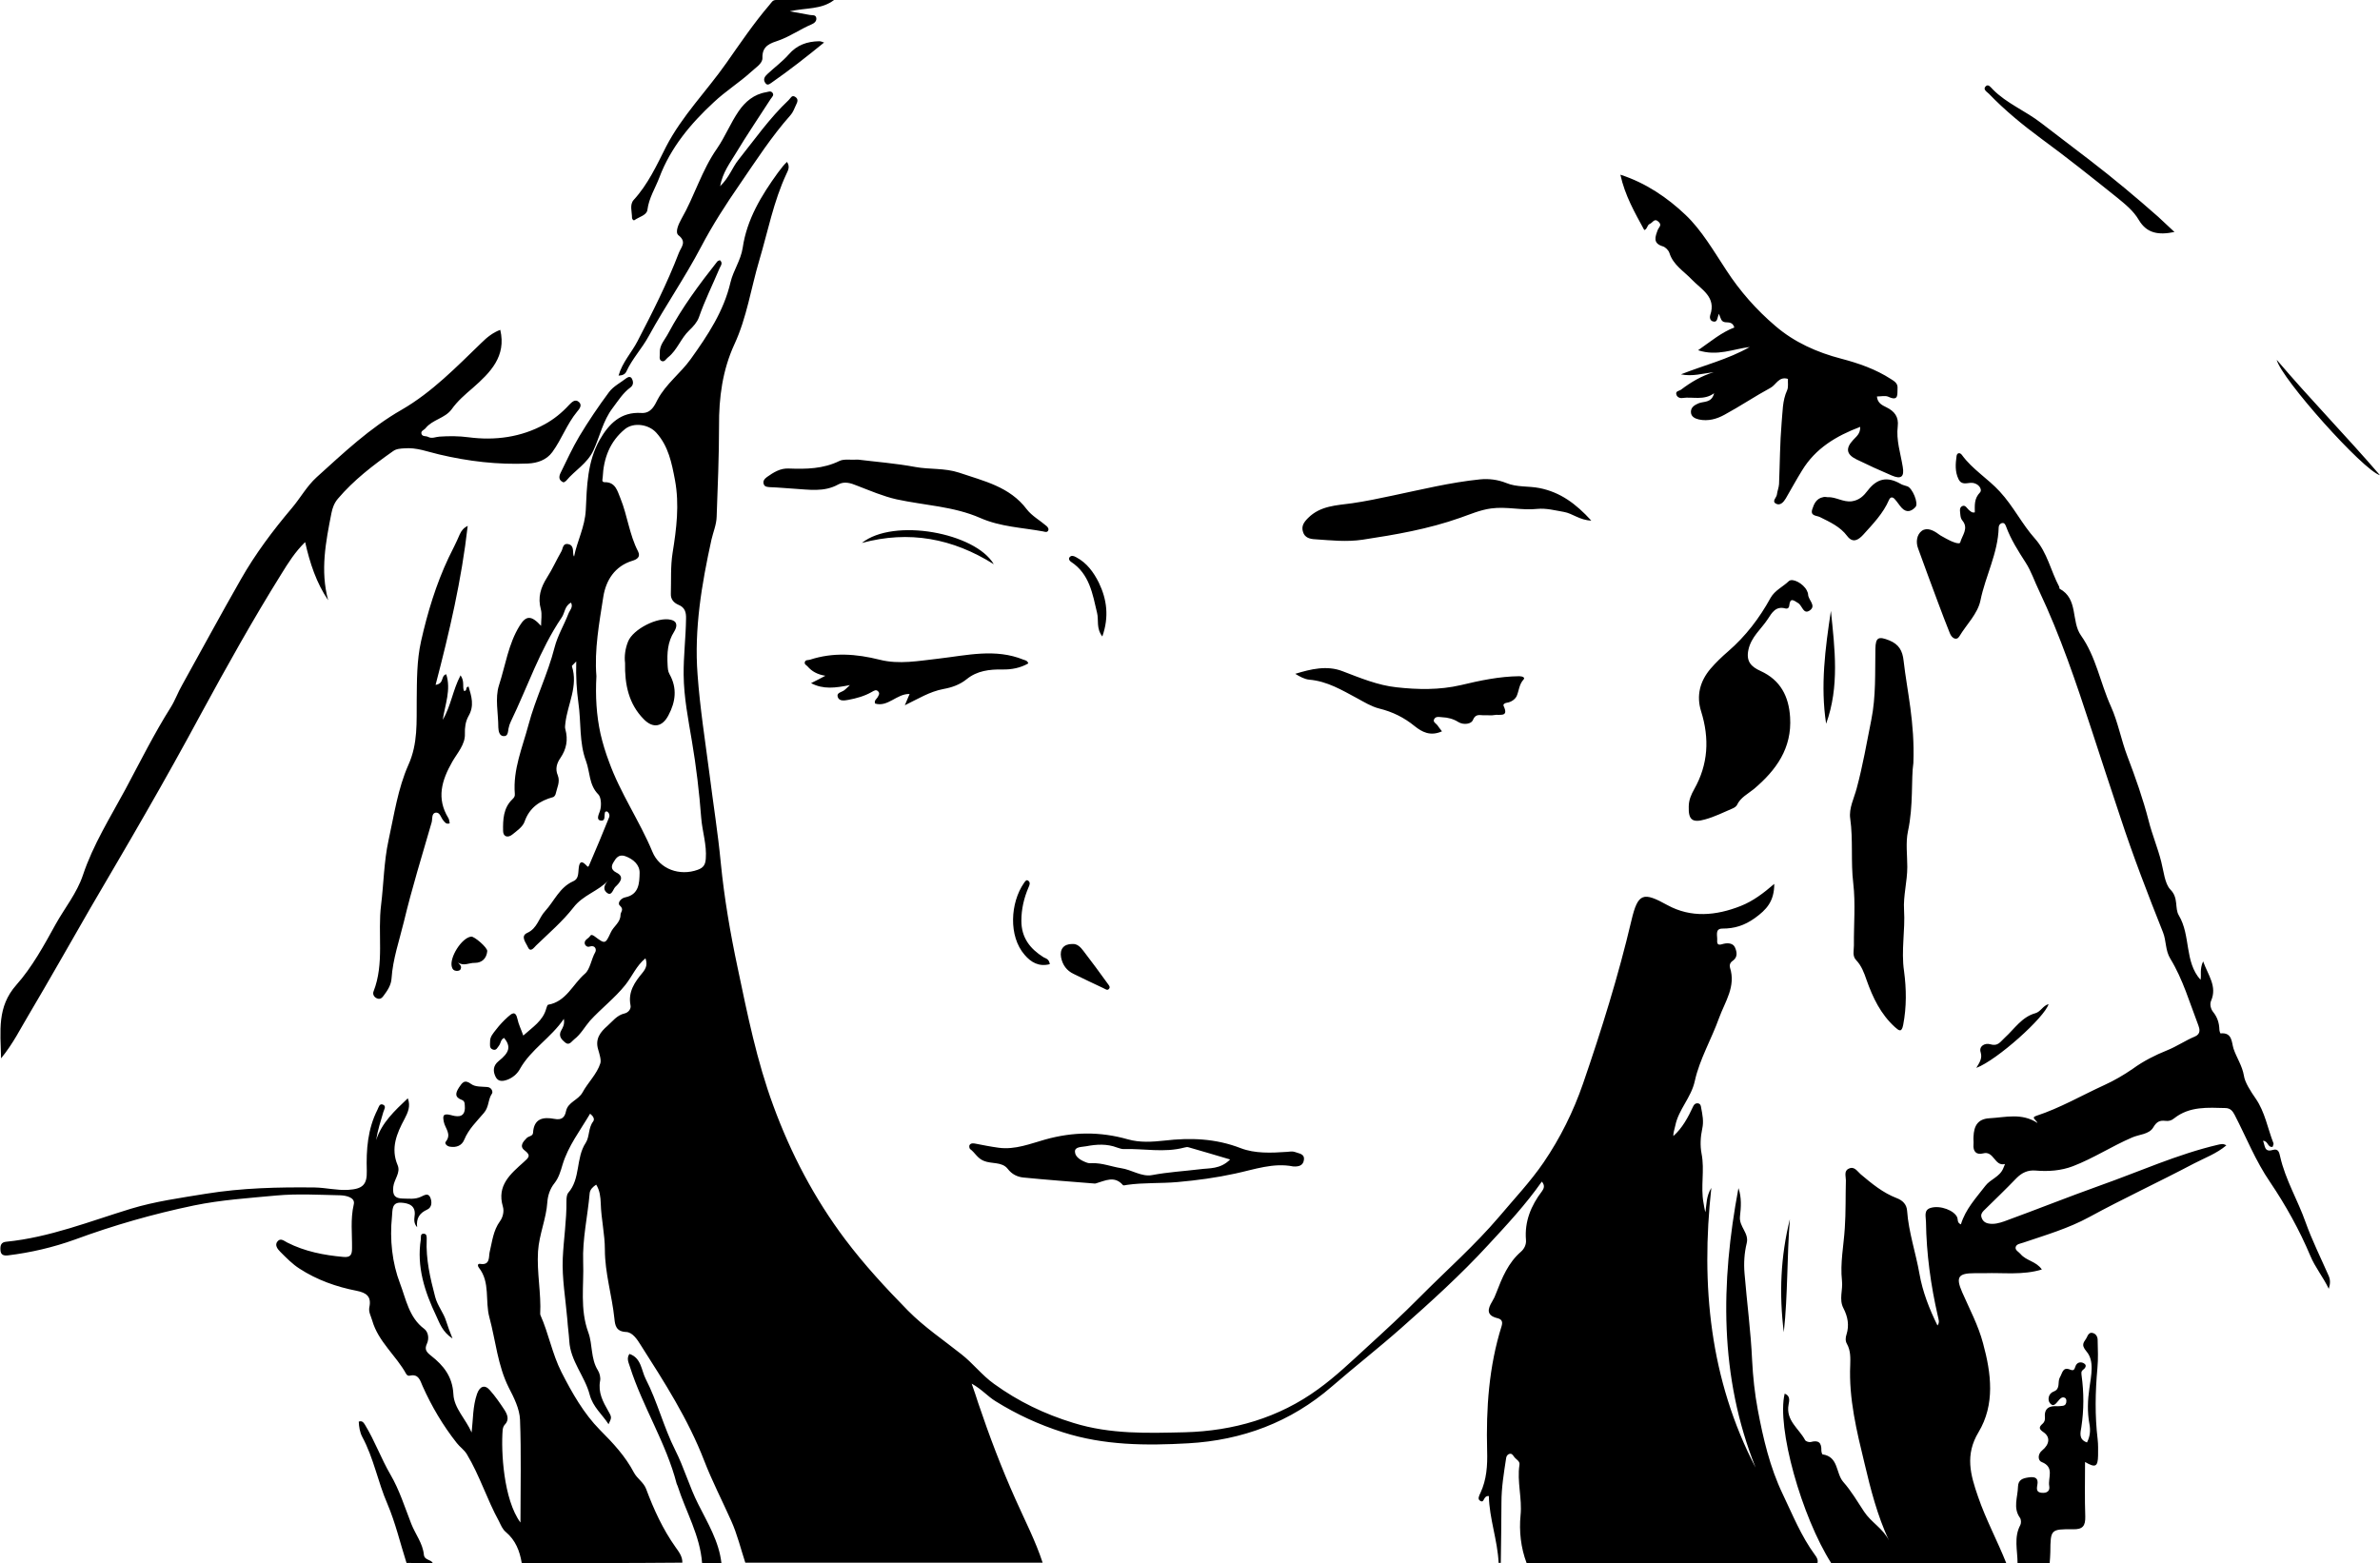 <?xml version="1.0" encoding="utf-8"?>
<!-- Generator: Adobe Illustrator 18.0.0, SVG Export Plug-In . SVG Version: 6.00 Build 0)  -->
<!DOCTYPE svg PUBLIC "-//W3C//DTD SVG 1.1//EN" "http://www.w3.org/Graphics/SVG/1.1/DTD/svg11.dtd">
<svg version="1.1" id="Layer_1" xmlns="http://www.w3.org/2000/svg" xmlns:xlink="http://www.w3.org/1999/xlink" x="0px" y="0px"
	 viewBox="0 0 1096.6 720.3" enable-background="new 0 0 1096.6 720.3" xml:space="preserve">
<path d="M240.4,720.3c-0.9-5.6-2.9-10.6-7.3-14.3c-1.6-1.3-2.3-3.2-3.2-5c-5.5-10-8.9-21.1-14.8-30.9c-1.3-2.1-3.2-3.3-4.6-5.1
	c-6.4-8.1-11.6-16.9-15.8-26.3c-1.1-2.5-1.8-5.7-5.8-4.8c-0.7,0.2-1.3-0.1-1.7-0.7c-4.7-8.6-12.9-14.9-15.7-24.7
	c-0.6-2.1-1.8-4-1.3-6.2c1-4.9-1.4-6.6-5.9-7.5c-9.3-1.8-18.3-5-26.3-10.2c-3.3-2.1-6.1-5-8.9-7.8c-1.2-1.2-2.7-3.1-1.2-4.8
	c1.4-1.7,3.1-0.1,4.5,0.6c8.1,4.1,16.8,5.8,25.8,6.6c3.2,0.3,4-0.9,4-3.9c0.1-6.7-0.8-13.4,0.8-20.3c0.8-3.2-3.5-4.1-6.2-4.2
	c-9.8-0.2-19.7-0.8-29.5,0.1c-12.7,1.2-25.4,2-38,4.6c-18.7,3.9-36.9,9.1-54.8,15.7c-10,3.6-20.3,6-30.9,7.3
	c-1.9,0.2-3.3-0.2-3.4-2.5c-0.1-2,0.2-3.6,2.7-3.8c20-2,38.4-9.4,57.4-15.2c11.2-3.4,22.9-5,34.5-6.9c16.7-2.7,33.4-3.1,50.2-2.9
	c5.2,0.1,10.2,1.4,15.4,1.1c6.6-0.4,8.8-2.3,8.6-8.8c-0.3-9.7,0.4-19.2,4.9-28.1c0.6-1.2,0.9-3,2.5-2.4c1.8,0.7,0.5,2.4,0.2,3.5
	c-1.2,4.2-2.6,8.3-3.3,12.9c2.6-8.1,8.5-13.5,14.6-19.3c1.4,3.7,0,6.6-1.5,9.5c-3.6,6.7-6.5,13.5-3.2,21.3c1.5,3.5-1.6,6.5-2,10
	c-0.4,4,0.8,5.3,4.3,5.4c2.8,0,5.6,0.5,8.4-0.8c1.4-0.6,3.3-2,4.3,0.2c0.9,2,0.9,4.7-1.4,5.7c-3.5,1.6-5.1,4-4.6,8.1
	c-1.5-1.6-1.4-3.4-1.2-5c0.8-5-2.7-6.1-6.2-6.3c-4.4-0.2-3.9,3.4-4.2,6.4c-1.1,10.6,0.1,21.4,3.7,30.8c2.7,7,4.1,15.7,11.1,20.9
	c1.8,1.3,2.5,4.3,1.3,6.9c-1.2,2.6-0.3,3.8,2,5.6c5.6,4.4,9.8,9.5,10.2,17.7c0.3,6.4,5.7,11.4,8.4,17.6c0.7-6,0.5-12.1,2.5-17.8
	c1.2-3.4,3.5-4.5,5.9-1.7c2.5,2.8,4.7,6,6.8,9.2c1.3,2.1,2.3,4.5,0,6.8c-0.5,0.5-0.8,1.5-0.9,2.3c-0.8,9.9,0.4,32.1,8.2,42.7
	c0-16.2,0.4-31.8-0.2-47.4c-0.2-5-2.8-10.2-5.2-14.8c-5.1-10.2-6-21.5-8.9-32.3c-2.1-7.6,0.5-16.2-4.9-23c-0.5-0.6-0.7-1.9,0.6-1.7
	c4.8,0.8,3.9-3.4,4.4-5.4c1.2-4.9,1.6-9.9,4.8-14.3c1.2-1.6,2-4.4,1.3-6.7c-2.9-9.8,3.6-15.1,9.6-20.5c2.2-2,3.6-3,0.4-5.4
	c-2.5-1.9-0.7-4,1-5.7c0.9-0.9,2.8-0.8,2.9-2.4c0.4-6.6,4.6-7.4,9.9-6.4c3.1,0.6,4.7-0.5,5.3-3.6c0.9-4.2,5.6-5,7.6-8.6
	c2.5-4.6,6.6-8.4,8.2-13.4c0.5-1.5-0.4-4.3-1-6.4c-1.5-4.9,1.1-8.1,4.2-10.8c2.4-2.1,4.4-5,8-5.8c1.7-0.4,3.1-2.1,2.7-3.8
	c-1.2-6.2,2-10.7,5.5-14.9c1.9-2.3,2.3-4.1,1.4-6.7c-4.2,3.4-6.1,8.3-9.3,12.3c-4.9,6.1-11.1,10.8-16.3,16.5
	c-2.4,2.8-4.2,6.2-7.2,8.5c-1.2,0.9-2.3,3.1-4.2,1.5c-1.6-1.3-3.3-3-1.8-5.6c0.8-1.4,1.6-2.8,1.2-5.3c-6,8.8-15.1,14-20.2,23
	c-1,1.9-2.7,3.6-5,4.7c-2.7,1.2-5.1,1.5-6.3-1.1c-1.1-2.3-1.3-4.9,1.4-7.1c5.2-4.1,5.7-6.8,2.6-10.7c-1.6,0.6-1.5,2.3-2.3,3.4
	c-0.8,1-1.3,2.6-3,1.9c-1.6-0.6-1.2-2.2-1.2-3.5c-0.1-2.4,1.5-4,2.8-5.7c1.6-2.1,3.4-4,5.4-5.8c1.6-1.4,3.5-3.2,4.4,0.9
	c0.5,2.5,1.7,4.8,2.7,7.7c4.3-3.9,9.1-6.8,10.6-12.5c0.2-0.6,0.5-1.6,0.8-1.7c8.4-1.4,11.4-9.5,17-14.3c2.4-2,2.9-6.7,4.8-10
	c0.6-1.1,0-3.4-2.7-2.5c-1.1,0.4-2.1-0.6-2.2-1.5c-0.2-1.7,1.8-2.2,2.5-3.4c0.5-0.8,1.3-0.4,2.1,0.2c4.8,3.6,4.9,3.6,7.4-1.8
	c1.3-2.9,4.5-4.6,4.5-8.1c0-1.4,1.8-2.4-0.3-4.3c-1.3-1.1,0.4-3.4,2.5-3.8c6.4-1.3,6.5-6.7,6.6-11.2c0.1-3.7-2.8-6.4-6.7-7.8
	c-3-1-4.3,1.1-5.3,2.8c-0.8,1.3-1.7,3.3,1.3,4.8c4.1,2,1.4,4.8-0.5,6.6c-1.1,1.1-1.7,4.8-4.2,2.4c-1.7-1.6-0.6-3.8,1.1-5.5
	c-4.7,5.1-11.8,6.8-16.2,12.6c-5,6.4-11.3,11.8-17.2,17.5c-1,1-2.6,3.4-3.8,0.7c-0.8-1.9-3.6-5-0.3-6.5c4.7-2.1,5.3-6.9,8.3-10.1
	c4.2-4.6,6.6-10.9,12.9-13.7c2.4-1,2.3-3.4,2.5-5.6c0.2-2.3,0.7-4.7,3.5-1.8c0.5,0.5,0.8,1.2,1.3,0.1c3.2-7.4,6.3-14.8,9.3-22.3
	c0.3-0.8,0-2-1.1-2.6c-0.3,0.1-0.8,0.1-0.8,0.3c-0.6,1.4,0.5,4.4-2.2,3.9c-1.9-0.4-0.8-2.7-0.2-4.3c0.9-2.7,0.5-6.5-0.7-7.7
	c-4.4-4.4-3.8-10.3-5.7-15.4c-3.2-8.5-2.2-17.9-3.5-26.8c-0.8-5.9-1.2-11.9-1-19.1c-1.4,1.5-2.1,2-2,2.2c3,9.2-2,17.5-3,26.2
	c-0.1,1-0.3,2,0,2.9c1.3,4.8,0.5,9.1-2.3,13.2c-1.6,2.3-2.5,5-1.2,8c1.2,3-0.4,5.8-1,8.6c-0.1,0.5-0.7,1.3-1.1,1.4
	c-6.2,1.7-10.9,4.8-13.2,11.3c-0.8,2.4-3.6,4.3-5.7,6c-2,1.6-4.2,1-4.2-1.7c-0.1-5.2,0.1-10.6,4.3-14.6c0.8-0.8,1.2-1.3,1.1-2.5
	c-0.9-11.2,3.5-21.3,6.3-31.8c3.2-12.1,8.9-23.4,12-35.6c1.4-5.5,4.4-10.4,6.4-15.6c0.6-1.6,2.3-3,1.2-5.1c-3,1.5-2.8,4.8-4.4,7
	c-10,14.8-15.6,31.8-23.3,47.7c-0.5,1-0.9,2.2-1.1,3.3c-0.3,1.6-0.2,3.8-2.5,3.5c-1.8-0.3-2.1-2.3-2.2-4c0-6.5-1.6-13.5,0.3-19.4
	c3-9.2,4.3-19,9.5-27.4c3-4.9,5.4-4.9,9.9,0c0-2.8,0.5-5.4-0.1-7.6c-1.5-5.5-0.1-10,2.8-14.6c2.5-3.9,4.4-8.2,6.7-12.2
	c0.7-1.3,0.6-3.7,3-3.3c2.4,0.4,2.3,2.5,2.4,4.3c0,0.5,0.1,1,0.4,1.5c1.4-7.2,5-13.6,5.4-21.5c0.5-10.9,0.7-22.2,6.4-32.3
	c4.3-7.5,9.8-13,19.2-12.4c4.6,0.3,6.2-3.7,7.5-6.2c3.9-7.3,10.6-12.1,15.3-18.7c7.8-10.9,15.2-22,18.3-35.4
	c1.3-5.4,4.7-10,5.6-15.8c1.9-13.1,8.6-24.1,16.2-34.6c0.8-1.1,1.6-2.1,2.4-3.1c0.5-0.6,1-1.1,1.8-1.9c1.5,2.2,0.5,3.9-0.2,5.4
	c-6,12.8-8.6,26.7-12.6,40.1c-3.8,12.8-5.7,26.2-11.4,38.5c-5.5,11.9-7.2,24.7-7.1,37.6c0,14-0.6,27.9-1.1,41.9
	c-0.1,3.7-1.6,7.1-2.4,10.6c-4.5,20.5-8,41.1-6.4,62.1c1.1,15.3,3.5,30.6,5.5,45.9c1.7,13.6,3.9,27.2,5.2,40.9
	c1.6,16.3,4.4,32.5,7.8,48.5c4.5,21.4,8.8,42.8,16.4,63.4c8.1,22.1,18.9,42.7,33.1,61.6c8.8,11.7,18.7,22.4,28.9,32.8
	c7.5,7.6,16.3,13.5,24.6,20.1c5.4,4.2,9.5,9.7,15.1,13.7c11.2,8.1,23.2,13.9,36.6,18c17.1,5.3,34.2,4.7,51.4,4.3
	c22.2-0.6,43.2-6.6,61.4-19.9c7.9-5.7,15-12.5,22.2-19.1c8.3-7.6,16.6-15.2,24.5-23.2c12.3-12.4,25.4-23.9,36.7-37.2
	c6.9-8.2,14.3-16,20.4-24.9c7.7-11.3,13.7-23.4,18.2-36.4c8.5-24.7,16.3-49.7,22.3-75.2c3-12.7,5.4-13.2,16.6-7
	c10.8,5.9,22.3,4.9,33.7,0.4c5.8-2.3,10.5-5.9,15.5-10.2c0,8.1-3.6,11.9-9,15.8c-4.8,3.4-9.3,4.8-14.9,4.8c-3.6,0-2.2,3.4-2.4,5.5
	c-0.2,2.6,1.5,1.9,3,1.5c2.1-0.5,4.4-0.2,5.2,1.7c0.9,2,1.4,4.5-1.1,6.2c-1.2,0.8-1.5,2-1.2,3.1c2.8,8.7-2.3,15.7-5,23.1
	c-3.5,9.8-9,19.1-11.2,29.1c-1.7,7.8-7.5,13.1-9,20.6c-0.4,1.8-1,3.5-0.9,4.8c4.1-3.6,6.8-8.6,9.2-13.8c0.4-0.8,1-1.3,1.9-1.3
	c1.3,0.1,1.6,1,1.7,2c0.6,3.2,1.3,6.3,0.5,9.8c-0.8,3.7-1,7.7-0.3,11.4c1.5,7.6-0.5,15.2,0.9,22.7c0.3,1.4,0.4,2.9,0.9,4.3
	c0.5-3.7,0.4-7.5,2.7-11.2c-4.9,44.9-0.7,88.3,20.4,128.9c-16.8-42.1-16.1-85.2-7.9-128.8c1.5,4.3,1.2,8.8,0.7,13.1
	c-0.5,4.7,4.3,7.6,3.1,12.3c-1.1,4.5-1.4,9.2-1,13.9c1.1,13.4,2.9,26.7,3.5,40.1c0.4,7.7,1.2,15.2,2.6,22.7
	c2.5,13.3,5.6,26.6,11.5,38.9c4.6,9.6,8.5,19.4,14.9,28.1c0.8,1,1.5,2.3,1.1,3.7c-44.7,0-89.3,0-134,0c-2.7-7.1-3.5-14.8-2.8-22
	c0.8-7.9-1.7-15.5-0.5-23.3c0.3-1.7-1.5-2.4-2.4-3.6c-0.6-0.8-1.1-1.8-2.3-1.4c-1.1,0.4-1.4,1.3-1.5,2.3c-1,6.6-2.1,13.2-2.1,20
	c0,9.3-0.2,18.6-0.3,27.9c-0.3,0-0.7,0-1,0c-0.5-10.5-4.3-20.5-4.5-30.8c-2.8-0.2-1.9,3.5-4,2.2c-1.4-0.8-0.4-2.5,0.1-3.6
	c2.9-6.2,3.3-12.7,3.1-19.5c-0.5-19.5,0.8-38.8,6.7-57.5c0.7-2.4-0.4-3.2-2.1-3.6c-5.1-1.3-4.3-4.3-2.3-7.6c0.8-1.3,1.4-2.6,1.9-4
	c2.7-7,5.5-13.9,11.4-19c1.5-1.3,2.5-3.3,2.3-5.4c-0.7-8.5,2.3-15.8,7.4-22.5c0.8-1.1,1.5-2.6-0.1-4.4c-7.5,10.7-16.2,20-24.8,29.3
	c-12.5,13.6-26.2,26-40,38.2c-10.4,9.2-21.4,17.8-31.9,26.9c-19,16.5-41.4,24.8-66.2,26.2c-19.4,1.1-38.8,1-57.8-5.1
	c-11-3.5-21.2-8.2-31-14.3c-3.6-2.2-6.3-5.5-11-8.1c1.3,3.7,2.2,6.3,3,8.9c5.1,15.1,10.7,29.9,17.2,44.4c4.3,9.7,9.2,19.1,12.5,29.2
	c-45.7,0-91.3,0-137,0c-2.1-6.4-3.7-13.1-6.5-19.3c-4.1-9.2-8.8-18.3-12.4-27.6c-7.4-19.2-18.4-36.3-29.3-53.4
	c-1.6-2.6-3.8-5.9-6.7-6c-4.6-0.2-5.1-3-5.4-6.1c-1.1-10.7-4.4-21-4.4-31.9c0-7-1.7-14.1-1.9-21.3c-0.1-2.8-0.4-5.9-2.1-8.6
	c-1.5,1-2.8,2.2-3,3.9c-0.9,10.6-3.4,21.1-3,31.8c0.4,10.8-1.6,21.6,2.4,32.5c2,5.4,1,12,4.4,17.4c0.8,1.3,1.3,3.3,1,4.8
	c-1,5.4,1.3,9.6,3.8,14c1.7,2.9,1.5,3,0.1,6c-2.9-4.5-7.2-7.9-8.7-13.6c-2.2-8.5-8.9-15.5-9.4-24.8c-0.2-3.3-0.7-6.6-0.9-9.9
	c-0.8-9.4-2.5-18.9-2.1-28.2c0.4-8.7,1.8-17.5,1.7-26.3c0-1.3,0.1-2.9,0.8-3.8c5.8-6.6,3.4-16,8.1-23.1c1.8-2.8,1.1-6.8,3.4-9.8
	c0.8-1.1,0.1-2.4-1.4-3.6c-4.6,7.8-10.1,14.9-12.7,23.5c-0.9,3.1-1.8,6.1-3.7,8.5c-2.1,2.6-3.1,5.8-3.3,8.7
	c-0.5,7.8-3.8,14.9-4.3,22.8c-0.6,9.7,1.5,19.2,1,28.8c0,0.2,0.1,0.3,0.1,0.5c3.8,8.5,5.4,17.8,9.7,26.3
	c4.9,9.6,10.3,19.1,17.7,26.6c6.1,6.1,11.7,12.1,15.7,19.7c1.5,2.8,4.4,4.4,5.6,7.5c3.5,9.4,7.7,18.6,13.6,26.9
	c1.5,2.1,3.2,4.3,3.1,7.1C290.4,720.3,265.4,720.3,240.4,720.3z M274.8,311.6c-0.5,9.2,0,18,1.9,26.6c1,4.3,2.3,8.6,3.9,12.8
	c5.2,14.5,14.1,27.3,20,41.5c3.3,8.1,12.7,11.3,20.9,8.3c2.5-0.9,3.5-2.2,3.7-5.1c0.5-6.4-1.6-12.5-2.1-18.7
	c-0.9-11.9-2.3-23.7-4.3-35.5c-1.7-10.1-3.7-20.2-3.8-30.5c-0.1-8.7,1-17.2,1.1-25.9c0.1-2.9-0.5-5.2-3.5-6.4
	c-2.1-0.9-3.6-2.5-3.5-5c0.2-6.3-0.2-12.5,0.8-18.9c1.8-11.1,3.2-22.3,1.1-33.6c-1.5-7.9-3-15.6-8.6-21.8
	c-3.5-3.9-10.4-4.9-14.4-1.7c-7,5.7-9.9,13.5-10.3,22.3c0,0.7-0.7,2.2,0.9,2.2c5.1-0.1,5.9,4.2,7.3,7.5c3.2,7.9,4.1,16.7,8.1,24.4
	c1.3,2.6-0.6,3.7-2.6,4.3c-8.2,2.5-12.2,9.1-13.4,16.5C276.1,287.1,273.8,299.4,274.8,311.6z M924.4,720.3
	c-4.1-10.3-9.4-20.1-13-30.6c-3.5-10.1-6.1-19.2,0.2-29.7c7.7-12.8,5.9-27.1,2.1-41c-2.2-8.3-6.2-15.7-9.6-23.5
	c-3.1-7.1-1.8-8.8,5.8-8.8c1.5,0,3,0,4.5,0c8.7-0.3,17.5,1,26.4-1.7c-2.6-3.8-7.2-4-9.8-7.1c-0.8-1-2.5-1.7-2.3-3.1
	c0.3-1.6,2.2-1.7,3.6-2.2c10.3-3.5,20.7-6.5,30.4-11.8c15.8-8.6,32.2-16.2,48.1-24.6c5-2.6,10.5-4.6,15-8.4c-1.6-1-2.6-0.5-3.8-0.3
	c-18.8,4.4-36.3,12.4-54.4,18.8c-14.8,5.3-29.3,11.1-44.1,16.5c-2.3,0.8-4.8,1.5-7.3,1c-1.6-0.3-2.7-1.2-3.2-2.8
	c-0.4-1.2,0.1-2.2,1-3.1c5.1-5,10.2-9.9,15.1-15c2.5-2.5,5.2-3.8,8.8-3.5c5.8,0.5,11.7,0.1,17.2-2c9.4-3.6,17.9-9.2,27.2-13.2
	c3.3-1.5,8-1.4,9.9-4.8c1.5-2.5,2.9-3.2,5.5-2.9c1.5,0.2,2.8-0.1,4.1-1.2c7.1-5.6,15.5-4.9,23.7-4.7c2.2,0.1,3.2,1.4,4.1,3.1
	c5.4,10.4,9.6,21.2,16.4,31.1c7.1,10.5,13.5,22,18.5,33.9c2.2,5.3,5.8,9.6,8.5,15.2c0.8-2.6,0.7-4.3-0.1-6.1
	c-3.6-8.2-7.6-16.2-10.6-24.6c-3.6-10.2-9.3-19.6-11.7-30.2c-0.4-1.7-0.7-3.9-3.4-3.1c-4,1.2-3.5-1.9-4.5-4.2c2.4,0,2,3.1,4.4,2.8
	c0.1-0.5,0.6-1.2,0.4-1.7c-2.7-6.9-3.9-14.4-8.2-20.6c-2.3-3.3-5-7.5-5.4-10.5c-0.8-4.7-3.4-8.3-4.8-12.5c-0.9-2.8-0.5-7.6-6-7
	c-0.1,0-0.5-1.1-0.5-1.7c-0.1-3.1-0.9-5.7-2.9-8.2c-1-1.2-1.7-3.5-0.9-5.2c2.8-6.6-1.3-11.5-3.7-18.1c-1.7,3.7-0.7,6.4-1.2,8.5
	c-7.5-8.4-4.4-20.3-10-29.7c-2-3.3,0-8-3.9-11.9c-2.6-2.7-3.1-8.6-4.2-12.8c-1.6-6.4-4.2-12.5-5.8-18.9c-2.6-10.1-6.1-20-9.8-29.7
	c-2.9-7.6-4.3-15.7-7.6-23c-4.9-10.8-6.8-22.8-13.8-32.7c-4.6-6.5-1.1-16.8-9.8-21.5c-0.2-0.1-0.1-0.7-0.2-0.9
	c-3.9-7.3-5.5-15.8-11.1-22.1c-6.1-6.8-10-15-16.3-21.8c-5.5-6-12.6-10.2-17.4-16.8c-1-1.4-2.3-1-2.5,0.4c-0.5,3.6-0.8,7.2,0.9,10.7
	c1.5,3,4,1.6,6.1,1.7c3.2,0.1,5,3.1,3.8,4.4c-2.8,2.9-2.4,6-2.4,9.2c-1.4,0.3-1.9-0.5-2.5-0.9c-1.1-0.8-1.9-3-3.6-1.8
	c-1.2,0.8-0.6,2.8-0.5,4.3c0.1,0.8,0.4,1.6,0.9,2.2c3,3.6-0.2,6.9-1,10c-0.3,1.3-4.4-0.5-6.5-1.7c-1.1-0.7-2.4-1.2-3.4-2
	c-2.4-1.8-5.4-3.3-7.8-1.6c-2.3,1.7-2.9,5.1-1.7,8.2c3,8.2,6,16.5,9.1,24.7c1.8,4.8,3.6,9.6,5.5,14.3c0.9,2.3,3.1,3.6,4.4,1.4
	c3.3-5.5,8.4-10.3,9.7-16.5c2.3-11.3,8.1-21.8,8.4-33.6c0-0.9,0.5-1.7,1.3-2c1.3-0.4,1.7,0.5,2.1,1.5c2.2,6,5.6,11.3,9,16.6
	c2.6,4,4.1,8.7,6.2,13c9.8,20.7,17.1,42.4,24.2,64.1c4.3,13.4,8.8,26.7,13.2,40.1c5.9,18,12.7,35.6,19.7,53.2c1.6,4,1,8.3,3.4,12.2
	c5.8,9.5,8.9,20.3,12.9,30.7c0.6,1.6,1.2,3.9-1.5,5.1c-4.4,1.8-8.4,4.6-12.9,6.4c-5.5,2.2-11,5-15.8,8.5c-4.2,2.9-8.7,5.5-13.1,7.5
	c-10.5,4.8-20.4,10.6-31.4,14.2c-2.5,0.8-0.1,1.8,0.6,3.3c-7.3-4.8-14.7-2.6-22.1-2.2c-5.6,0.3-7.2,3.7-7.4,8.5
	c-0.1,1.2,0.1,2.3,0,3.5c-0.3,3.3,1.3,5,4.4,4.2c5-1.4,5.3,6.1,10,4.9c0.3-0.1-0.5,1.3-0.7,2c-1.6,3.9-5.9,5-8.2,8
	c-4.3,5.6-9.2,10.8-11.3,17.8c-1.8-0.7-1.3-2.2-1.7-3.2c-1.3-3.2-7.8-5.7-12.2-4.4c-3.4,1-2.2,4.1-2.2,6.4
	c0.2,14.7,2.2,29.3,5.5,43.6c0.3,1.4,0.9,2.8-0.2,4.2c-3.8-7.7-6.9-15.7-8.3-23.8c-1.7-9.7-5-19.2-5.7-29.1
	c-0.2-2.8-1.9-4.7-4.8-5.8c-6.3-2.4-11.5-6.7-16.6-11c-1.5-1.3-2.9-3.8-5.4-2.6c-2.4,1-1.4,3.5-1.4,5.4c-0.2,7.3,0,14.7-0.5,22
	c-0.5,8.1-2.2,16.1-1.3,24.3c0.5,4.2-1.5,8.6,0.7,12.7c2,3.9,2.7,7.8,1.4,12c-0.5,1.4-0.6,3.1,0.2,4.4c1.7,3.1,1.6,6.4,1.5,9.7
	c-0.7,15.5,3,30.6,6.6,45.4c2.8,11.9,5.9,24,11.2,35.4c-2.7-5.5-8.2-8.3-11.4-13.2c-3.1-4.7-5.9-9.5-9.6-13.7
	c-3.5-4-2.1-11.6-9.5-12.7c-0.3,0-0.6-1.2-0.6-1.8c0.1-3.6-1.3-4.9-4.9-3.9c-0.8,0.2-2.3-0.3-2.6-0.9c-2.8-5.3-9-9-7.6-16.4
	c0.3-1.6,0.9-4-1.8-5c-3.8,15.5,7.8,56.7,21.5,78.2C870.4,720.3,897.4,720.3,924.4,720.3z M944.4,720.3c0.1-1.7,0.3-3.3,0.3-5
	c0.1-10.5,0.1-10.7,10.5-10.6c4.5,0.1,5.7-1.6,5.6-5.9c-0.3-8.3-0.1-16.6-0.1-25.1c4.8,2.8,5.9,2.2,6-3c0-2.5,0.1-5-0.2-7.5
	c-1.3-10.9-1.1-21.8-0.1-32.8c0.4-4.3,0.2-8.6,0.1-13c0-1.3-0.7-2.7-2.1-3.1c-1.7-0.6-2.4,0.9-2.9,2c-1,2.1-3.1,3-0.1,6.5
	c3.7,4.3,2.1,11.1,1.3,16.9c-0.8,5.5-1,11,0,16.4c0.6,3.1,0.3,5.8-1.1,8.6c-4-1.4-3-4.6-2.6-7.1c1.2-7.9,1.2-15.9,0.1-23.8
	c-0.1-1.1-0.3-1.8,0.7-2.6c1-0.7,1.8-2,0.6-2.8c-1.2-0.9-3-0.9-3.9,0.7c-0.6,1.1-0.5,2.9-2.5,2.1c-3.7-1.6-3.7,1.6-4.9,3.5
	c-1.2,2.1,0.4,5.3-2.8,6.5c-2.7,1-2.8,4-1.9,5.2c1.9,2.6,3.2-0.2,4.5-1.5c0.6-0.6,1.2-1.2,2.2-0.9c0.8,0.2,1,0.9,1,1.6
	c0,1.1-0.4,2-1.6,2.2c-0.8,0.1-1.7,0.2-2.5,0.2c-3.9-0.3-6.2,1-5.8,5.3c0.1,1-0.2,2-1,2.7c-1.7,1.5-2,2.4,0.4,4
	c3.2,2.2,2.7,5.6-0.6,8.3c-2.3,1.8-2,4.8-0.3,5.4c6.1,2.4,2.8,7.3,3.5,11.1c0.4,2.3-1.1,3.3-3.4,3.1c-2.3-0.2-2.5-1.4-2.1-3.5
	c0.6-3.1-0.7-4.1-4-3.6c-2.8,0.4-4.8,1.1-4.9,4.3c-0.1,4.8-2.4,9.7,0.9,14.3c0.6,0.8,0.6,2.5,0.2,3.3c-3.1,5.7-1.3,11.7-1.3,17.6
	C934.4,720.3,939.4,720.3,944.4,720.3z M332.4,720.3c-1.1-10-6.4-18.6-10.7-27.2c-4.1-8.1-6.5-16.8-10.6-24.9
	c-5.3-10.5-8.2-22.3-13.6-32.8c-2-3.9-2-9.7-7.5-11.5c-1.4,2.1-0.4,3.9,0.2,5.8c5.9,18.6,16.7,35.1,21.6,54.1
	c0.1,0.3,0.3,0.6,0.4,0.9c3.8,11.9,10.4,22.9,11.3,35.7C326.4,720.3,329.4,720.3,332.4,720.3z M199.4,720.3
	c-0.8-1.8-3.8-1.2-4.1-3.9c-0.5-5.2-3.9-9.4-5.8-14.2c-3-7.7-5.5-15.7-9.6-22.7c-4.3-7.4-7.2-15.5-11.7-22.9
	c-0.6-0.9-1.2-2.1-2.9-1.5c0.1,2.4,0.5,4.9,1.6,7c5.3,9.8,7.2,20.8,11.6,30.9c3.7,8.7,5.9,18.1,8.8,27.2
	C191.4,720.3,195.4,720.3,199.4,720.3z M152.7,236.5c0.5-2.5,1.3-4.7,3-6.7c7.3-8.6,16.2-15.4,25.4-21.9c1.5-1.1,3.4-1.2,5.2-1.3
	c5.6-0.5,10.8,1.6,16,2.8c13.5,3.2,27.1,4.8,40.9,4.2c4.4-0.2,8.6-1.6,11.3-5.3c4.3-5.9,6.7-12.9,11.4-18.6c1-1.2,2.5-2.9,0.9-4.4
	c-1.8-1.7-3.4,0.1-4.6,1.3c-3.3,3.6-7,6.6-11.2,8.9c-10.9,6-22.9,7.6-35.1,6c-4.5-0.6-9-0.6-13.4-0.3c-1.8,0.1-3.5,1.1-5.3,0.1
	c-1-0.5-2.6,0-3-1.4c-0.4-1.4,1.2-1.7,1.9-2.6c3.2-4,8.9-4.5,12-8.7c2.7-3.8,6.2-6.8,9.7-9.8c8.1-7.1,15.6-14.6,12.7-26.8
	c-3.3,1.2-6.1,3.4-8.7,6c-11.5,11.1-22.7,22.7-36.7,30.8c-14.7,8.4-26.8,19.9-39.2,31.1c-4.6,4.2-7.5,9.6-11.4,14.2
	c-8.8,10.4-16.9,21.2-23.6,33c-9.2,16.1-18,32.4-27,48.6c-1.9,3.3-3.2,7-5.2,10.2c-7.7,12.2-14.1,25.1-20.9,37.8
	c-7,13-14.9,25.5-19.6,39.6c-2.8,8.3-8.3,15-12.5,22.5c-5.4,9.8-10.9,19.9-18.2,28.1c-8.9,10.1-7.3,21-7,33.8
	c5.7-7,8.9-13.7,12.7-20c9.6-16.2,18.9-32.7,28.3-49c8.5-14.6,17.1-29.1,25.5-43.8c8.8-15.3,17.4-30.7,25.8-46.3
	c11.8-21.7,23.8-43.2,36.9-64.2c3.1-5,6.2-10,10.9-14.6c2.2,9.8,5.2,18.8,10.6,26.8C147.5,262.9,150.1,249.7,152.7,236.5z
	 M760.1,103.2c1.4-0.5,2.1-2.9,4.1-1c1.7,1.6,0.1,2.5-0.4,3.8c-1.1,3-2.4,6.1,2.3,7.5c1.3,0.4,2.7,1.8,3.1,3.1
	c1.8,5.6,6.7,8.4,10.4,12.3c4.3,4.5,11.3,7.9,8.4,16.3c-0.3,0.9-0.2,2.5,1.2,2.9c2.3,0.7,2-1.8,2.8-3.5c0.9,2,0.9,3.7,3,3.9
	c1.5,0.1,3.4-0.1,4.1,2.4c-6,2.3-10.8,6.4-16.7,10.5c8.9,2.9,16.2-0.6,23.8-1.5c-10,5.7-21.1,8.4-31.7,12.6c5.2,1.1,10.1-0.4,15.1-1
	c-5.6,1.7-10.5,4.6-15.1,8.1c-0.9,0.6-2.6,0.6-2.1,2.2c0.3,1.2,1.6,1.8,2.8,1.6c4.7-0.7,9.8,1.3,14.6-2.2c-1.2,4.7-4.9,3.6-7.3,4.7
	c-1.8,0.8-3.4,1.8-3.4,3.9c0,2.3,2,3.1,3.7,3.5c4.2,0.9,8.2-0.2,11.8-2.2c7.2-3.9,14-8.5,21.2-12.4c2.6-1.4,3.8-5.4,8-4.1
	c-0.1,1.8,0.3,3.8-0.4,5.3c-2.2,4.8-2,9.9-2.5,14.8c-0.8,9.4-0.8,18.9-1.2,28.4c-0.1,1.6-0.8,3.2-1,4.9c-0.2,1.4-2.6,3.1-0.2,4.2
	c1.8,0.8,3.3-0.8,4.3-2.5c2.5-4.3,4.9-8.7,7.5-12.9c6.2-10.2,15.7-15.9,26.8-20.1c0.1,3.3-1.9,4.5-3.3,6.1c-3.5,3.8-3.1,6.6,1.6,8.9
	c5.3,2.6,10.8,5.1,16.2,7.4c4.4,1.9,5.9,0.6,5.1-4c-1-6.2-3.1-12.3-2.3-18.7c0.5-4.3-1.5-6.9-5.2-8.7c-2-1-4.1-1.9-4.4-5
	c1.9,0,3.8-0.5,5.2,0.1c5.1,2.4,4.1-1.4,4.3-3.9c0.2-2.2-1.4-3.2-3-4.2c-7.1-4.6-14.9-7.3-22.9-9.4c-11.2-2.9-21.7-7.6-30.4-15.1
	c-8.7-7.4-16.3-16-22.6-25.7c-5.8-8.8-11.4-18.5-18.8-25.5c-8.2-7.8-18.2-14.7-30-18.5c2.1,9.6,6.6,17.4,11,25.5
	C759,105.7,758.9,103.7,760.1,103.2z M877.1,304.5c-0.5-4.7-2.2-7.6-6.6-9.4c-5-2-6.3-1.4-6.4,3.9c-0.2,10.9,0.3,21.9-1.9,32.8
	c-2.1,10.5-3.9,21-6.7,31.4c-1.2,4.6-3.7,9.3-3,14c1.4,9.9,0.2,19.9,1.4,29.8c1.1,9.4,0.2,19.1,0.3,28.7c0,2.3-0.8,4.8,1,6.7
	c2.5,2.6,3.7,5.9,4.8,9.1c2.9,8.2,6.5,15.8,13.1,21.8c1.9,1.7,3.1,2.6,3.8-1c1.6-8.3,1.5-16.6,0.4-24.8c-1.4-9.5,0.6-18.8,0-28.2
	c-0.4-6.5,1.5-13.1,1.5-19.8c0-5.5-0.8-11.2,0.3-16.4c2.6-12,1.4-24.1,2.5-31.5C882.3,332.6,878.7,318.6,877.1,304.5z M211.8,246.3
	c-1.5,3.6-3.4,7.2-5.1,10.7c-5.8,12.3-9.7,25.2-12.7,38.5c-2,9-1.9,18-2,27.1c-0.1,10.1,0.6,20-3.8,29.8c-4.9,11-6.6,23.1-9.2,34.9
	c-2.1,9.7-2.2,19.8-3.4,29.6c-1.7,13.3,1.6,27-3.5,40c-0.5,1.3,0.3,2.7,1.7,3.2c1.3,0.5,2.2-0.2,2.9-1.2c1.8-2.4,3.5-4.9,3.7-8
	c0.6-9,3.6-17.5,5.7-26.2c3.7-15.4,8.4-30.6,12.8-45.8c0.4-1.5-0.1-4,1.7-4.4c2.1-0.4,2.5,2.2,3.6,3.5c0.7,0.8,1.3,2,3,1.4
	c-0.2-0.9-0.2-1.8-0.6-2.4c-5.6-9.1-3.1-17.4,1.8-26c2.3-4,6-8,5.8-12.8c-0.1-3,0.3-5.7,1.6-8.1c2.9-4.9,1.4-9.3,0.1-13.7
	c-1.7,0.1-0.4,2.1-2.1,2c-0.9-2,0.4-4.3-1.6-7.2c-3.6,6.8-4.4,14.1-8.2,20.5c1.1-7.2,3.9-13.9,1.6-21c-2.7,0.8-0.7,4.2-4.9,4.9
	c6.4-24.5,12-48.5,14.8-73.3C213.6,243.3,212.6,244.5,211.8,246.3z M785.6,377.6c4.4-1.2,8.6-3.3,12.8-5.1c0.7-0.3,1.6-0.9,1.9-1.5
	c1.6-3.5,5.1-5.2,7.8-7.4c10.3-8.7,17.6-18.8,16.7-33.1c-0.6-9.6-4.4-17.1-13.6-21.3c-4.2-1.9-6.8-4.3-5.6-9.8
	c1.3-6,5.9-9.5,8.9-14.1c1.9-2.9,3.7-6.2,8.2-4.9c0.8,0.2,1.6-0.2,1.7-1.3c0.4-3.9,2-2.5,4.1-1.2c1.9,1.1,2.4,5.6,5.5,3.3
	c2.9-2.2-0.8-4.7-0.9-7.2c0-0.6-0.3-1.3-0.6-1.9c-1.6-3.2-6.6-5.9-8.3-4.3c-2.7,2.6-6.4,4.2-8.4,7.7c-5.1,9.3-11.5,17.7-19.6,24.7
	c-2.9,2.5-5.6,5.1-8.1,8c-4.8,5.7-6.6,12.3-4.3,19.6c3.9,12.5,3.3,24.4-3.2,35.9c-1.4,2.5-2.5,5-2.5,8
	C777.9,377.7,779.7,379.3,785.6,377.6z M709.3,224.9c-5-1-10.4-0.3-15.2-2.3c-4-1.6-8.1-2.1-12.2-1.7c-13.7,1.4-27,4.7-40.4,7.5
	c-6.1,1.3-12.3,2.6-18.5,3.5c-7.2,1-14.6,1.1-20.3,6.8c-2,2-3.2,3.8-2.3,6.5c0.8,2.6,3.2,3.2,5.6,3.3c7.3,0.5,14.4,1.3,21.8,0.2
	c15.2-2.3,30.3-4.9,45-10.1c4.6-1.6,9.1-3.6,14.2-4.3c7.2-1,14.2,1,21.3,0.2c4.2-0.4,8.2,0.7,12.3,1.4c4,0.7,7.2,3.8,12.6,4
	C726.1,232.1,718.9,226.8,709.3,224.9z M386.8,212.4c-7.5,3.7-15.4,3.8-23.4,3.5c-3.9-0.2-7,1.8-10,3.9c-1.2,0.9-2,1.9-1.5,3.3
	c0.4,1.3,1.8,1.3,3,1.4c3.6,0.1,7.3,0.5,10.9,0.7c6.9,0.4,13.9,1.7,20.5-2c2.8-1.5,5.7-0.6,8.6,0.6c6,2.3,12,4.9,18.2,6.3
	c12.9,2.8,26.3,3.2,38.6,8.6c9.3,4.1,19.3,4.4,29,6.2c0.8,0.2,1.7,0.5,2.2-0.3c0.5-0.8-0.1-1.7-0.7-2.2c-3-2.6-6.7-4.6-9.1-7.7
	c-7.9-10.5-19.8-13-31.2-16.9c-6.7-2.2-13.5-1.4-20.1-2.6c-9.1-1.7-18.4-2.4-26.4-3.4C391.7,212,388.9,211.4,386.8,212.4z
	 M595.8,537.5c-9.1-1.8-17.8,1.4-26.7,3.3c-8.7,1.9-17.5,3.1-26.5,3.9c-7.8,0.7-15.6,0.2-23.3,1.3c-0.6,0.1-1.6,0.4-1.9,0.1
	c-3.9-4.5-8.2-2-12.4-0.8c-0.2,0-0.3,0.1-0.5,0.1c-11-0.9-22.1-1.7-33.1-2.8c-2.7-0.3-5.2-1.5-7.1-4c-2.7-3.4-7.4-2.1-11.1-3.7
	c-2.9-1.2-4-3.8-6.2-5.4c-0.4-0.3-0.5-1.4-0.3-1.8c0.6-1,1.7-0.9,2.7-0.7c3.6,0.7,7.1,1.4,10.8,1.9c7.6,1,14.6-1.9,21.4-3.8
	c12.9-3.6,25.3-3.7,38-0.1c5.6,1.6,11.3,1.2,16.9,0.6c12-1.4,23.6-1,35.2,3.5c6.5,2.5,14,2.2,21.2,1.7c1.3-0.1,2.6-0.4,3.9,0.1
	c1.7,0.7,4.3,0.7,4,3.5C600.5,537.1,598.4,537.7,595.8,537.5z M566.8,534.3c-6.9-2-13-3.9-19.1-5.6c-0.6-0.2-1.3-0.1-2,0.1
	c-9.3,2.5-18.7,0.4-28.1,0.7c-0.9,0-1.9-0.4-2.9-0.7c-4.7-1.8-9.5-1.5-14.2-0.6c-1.9,0.4-5.4,0.1-5.2,2.6c0.1,2.5,3,4.1,5.6,5
	c0.8,0.3,1.6,0.2,2.5,0.2c4.5-0.1,8.7,1.6,13.1,2.3c4.9,0.7,9.5,4.1,14.3,3.2c7.4-1.4,14.7-1.8,22.1-2.7
	C557.2,538.2,562.2,538.9,566.8,534.3z M339,70.7c5.1-8.5,10.7-16.7,16.1-25.1c0.6-0.9,1.8-1.8,0.7-3c-0.8-0.8-1.8-0.3-2.8-0.1
	c-5.6,0.9-9.7,4.4-12.7,8.8c-3.7,5.4-6.2,11.7-9.9,17.1c-7.1,10.1-10.4,22-16.5,32.6c-1.2,2.2-3,6-1.3,7.4c4,3.1,1.2,5.5,0.2,8.1
	c-5.4,14.1-12.2,27.5-19.1,40.8c-2.7,5.2-7,9.7-8.7,15.8c1.8-0.1,3-0.6,3.6-1.9c2.7-5.9,7.2-10.6,10.3-16.3
	c7.6-13.9,16.7-27,24.1-41.1c5.3-10.1,11.5-19.7,18-29.1c7.4-10.8,14.5-21.8,23.2-31.6c1.2-1.3,1.8-3.1,2.6-4.8
	c0.6-1.2,1.2-2.6-0.3-3.6c-1.7-1.2-2.2,0.6-3.1,1.4c-8.8,8.3-15.7,18.2-23.2,27.6c-2.8,3.5-4.2,8.1-8.4,12.1
	C333,79.4,336.3,75.2,339,70.7z M391.6,315.7c-1.6,1.5-2,1.9-2.5,2.3c-1.2,1-3.8,1.1-3.1,3.2c0.7,2.1,3.2,1.6,4.9,1.3
	c3.7-0.7,7.4-1.7,10.7-3.6c1.1-0.6,2.1-1.4,3.1-0.2c0.8,0.9,0.1,1.8-0.4,2.7c-0.5,0.8-1.6,1.4-1.1,2.8c5.9,1.8,10-4.6,15.9-4.4
	c-0.9,2.2-1.6,3.7-2.2,5.2c6-2.9,11.4-6.3,17.8-7.5c3.9-0.7,7.6-2,10.8-4.6c4.7-3.8,10.4-4.5,16.4-4.4c4.1,0.1,8.3-0.7,11.9-2.8
	c-0.5-1.4-1.4-1.4-2.2-1.7c-13-5.3-26.1-2-39.1-0.5c-9.1,1-18.2,2.8-27.2,0.5c-10.8-2.7-21.4-3.5-32.1,0c-0.9,0.3-2.1-0.1-2.4,1.2
	c-0.2,1,0.8,1.3,1.3,1.9c2,2.3,4.5,3.7,8.2,4.3c-2.4,1.3-4.2,2.2-6.6,3.4C379.4,317.8,384.9,317,391.6,315.7z M662.3,334.2
	c-0.7-0.9-2.2-1.5-1.5-2.8c0.7-1.4,2.3-1,3.6-0.9c2.7,0.1,5.3,0.8,7.5,2.2c2.6,1.6,6.1,0.8,6.7-0.8c1.3-3.3,3.4-2.2,5.4-2.3
	c1.5-0.1,3.1,0.2,4.5-0.1c2.2-0.5,6.9,1.3,4.3-4.2c-0.4-0.9,0.8-1.4,1.6-1.5c2-0.3,3.7-1.6,4.4-3c1.1-2.5,1.1-5.4,3.2-7.7
	c0.8-0.8-0.4-1.5-2-1.5c-9.2,0.1-18.1,2-26.9,4.1c-9.9,2.3-19.9,2.1-29.7,1c-8.5-0.9-16.7-4.3-24.8-7.4c-7.2-2.8-14.6-1-21.8,1.2
	c2.1,1.3,4.3,2.5,6.5,2.7c8.2,0.7,15,4.8,21.9,8.5c3.3,1.8,6.7,3.9,10.3,4.8c6.1,1.5,11.4,4.1,16.3,8.1c3.4,2.7,7.2,4.8,12.6,2.4
	C663.4,335.7,662.8,335,662.3,334.2z M357.5,0c-1.6,0-2.1,1.3-3,2.3c-7.2,8.4-13.4,17.6-19.8,26.7c-9.1,13-20.4,24.3-27.8,38.6
	c-4.3,8.5-8.3,17.3-14.9,24.5c-2,2.2-0.8,5.4-0.8,8.2c0,0.7,0.7,1.5,1.2,1.1c2.1-1.5,5.6-2.2,5.9-4.7c0.7-5.5,3.6-9.9,5.5-14.9
	c5.2-13.8,14.4-24.8,25.1-34.7c5.4-5.1,11.7-9,17.2-14c2-1.9,5.3-3.8,5.2-6.4c-0.2-5.8,3.9-6.8,7.6-8.1c5.3-1.9,9.9-5.2,15.1-7.4
	c1.2-0.5,2.4-1.5,2.1-3c-0.3-1.5-1.8-1.1-2.9-1.3c-2.7-0.5-5.5-1-9.3-1.7c7.6-1.7,14.5-0.7,20.4-5.2C375.3,0,366.4,0,357.5,0z
	 M840,229.1c-3.1,0.6-4.2,3.1-5,5.6c-1,3.2,2.1,2.8,3.6,3.6c4.6,2.3,9.3,4.4,12.5,8.7c2.6,3.4,5.1,1.9,7.4-0.6
	c4.5-5,9.2-9.8,11.9-16.1c0.7-1.5,1.8-1.3,2.7-0.2c1.1,1.2,2,2.7,3.1,3.9c2.3,2.5,4.6,1.6,6.4-0.4c1.5-1.7-1.5-8.8-3.8-9.5
	c-1.1-0.4-2.3-0.6-3.2-1.2c-6-3.4-10.7-2.5-15,3.1c-1.9,2.5-3.9,4.5-7.4,5c-4,0.5-7.3-2.1-11.2-1.9C841.3,229,840.6,228.9,840,229.1
	z M994.4,99.9c-10.2-9-20.6-17.7-31.4-26c-7.5-5.8-15-11.4-22.5-17.2c-7.2-5.6-15.9-9-22.3-15.5c-0.9-0.9-2-2.6-3.2-1.5
	c-1.6,1.5,0.5,2.6,1.4,3.5c7.3,7.6,15.6,14.4,24,20.6c11.9,8.7,23.4,17.9,34.9,27.1c3.9,3.2,7.7,6.2,10.2,10.5
	c3.7,6.2,9.1,7,16.4,5.5C999.1,104.3,996.8,102.1,994.4,99.9z M260.9,221.5c4-4.8,9.6-7.8,12.5-13.9c3-6.5,4.4-13.7,8.9-19.6
	c2.5-3.3,4.7-6.9,8.1-9.4c1.5-1.1,1.5-2.6,0.8-4c-0.5-1.1-1.5-1.1-2.5-0.4c-2.7,2.1-6.1,3.8-8.1,6.5c-4.9,6.6-9.5,13.4-13.7,20.4
	c-3.2,5.4-5.8,11.1-8.6,16.8c-0.9,1.8-0.9,3.5,1.4,4.4C260.1,222,260.7,221.8,260.9,221.5z M207.6,513.8c-3.7-0.9-3.6,0.6-3.1,3.2
	c0.6,3,3.7,5.6,0.9,9.1c-0.7,0.8,0.5,2.1,1.9,2.3c3,0.5,5.5-0.5,6.6-3.2c2-4.9,5.8-8.5,9.1-12.4c2.4-2.8,1.8-6.2,3.7-8.9
	c0.5-0.7-0.1-2.9-2.3-3c-2.4-0.2-5.4,0-7.2-1.3c-3.2-2.4-4.2-0.7-5.7,1.5c-1.6,2.5-2.2,4.5,1.4,5.8c1.5,0.6,1.2,2.2,1.3,3.8
	C214,515.6,209.8,514.4,207.6,513.8z M330.5,120.5c-8.3,10.5-16.3,21.3-22.6,33.1c-1.5,2.9-4.1,5.4-3.9,9c0.1,1.3-0.5,3,0.7,3.7
	c1.5,0.8,2.2-1,3.2-1.7c4.2-3.4,5.8-8.7,9.7-12.4c1.8-1.7,3.6-3.7,4.4-5.9c2.7-7.8,6.4-15.2,9.6-22.8c0.5-1.1,1.6-2.3,0.1-3.6
	C331.4,120,330.8,120.2,330.5,120.5z M488.9,441.2c0.7,3.5,2.6,6.1,5.8,7.6c4.6,2.3,9.2,4.4,13.8,6.6c0.9,0.4,1.8,1.3,2.6,0.1
	c0.5-0.8-0.2-1.5-0.7-2.2c-3.7-5.1-7.4-10.2-11.2-15.1c-1.3-1.7-2.8-3.4-5.2-3.2C490.1,435,488.2,437.4,488.9,441.2z M843.6,281.5
	c-2.6,17.2-4.9,34.5-2.2,52C847.6,316.4,845.4,299,843.6,281.5z M457.9,260c-8.5-14.5-46.1-21.5-60.8-9.8
	C418.9,244.3,439,248.1,457.9,260z M1096.6,219c-15.5-18-32.2-35.1-47.6-53.2C1051.2,174.6,1088.9,216.8,1096.6,219z M943.9,462.7
	c-2.6,0.7-3.6,3.5-6.1,4.2c-6.2,1.7-9.6,7.2-14,11.2c-2.2,2-3.2,4.2-6.8,3.1c-2.5-0.7-5.3,0.9-4.4,3.7c0.8,2.7-0.3,4.4-2,7.2
	C920.2,488.5,942.1,468.8,943.9,462.7z M480.8,441.1c-6.2-3.9-10.2-9-10.2-16.8c0-5.4,1.2-10.5,3.3-15.4c0.5-1.1,1-2.3-0.2-3.1
	c-0.8-0.6-1.4,0.4-1.9,1.1c-6.3,9.1-7.2,24.5,0.3,33.1c2.9,3.4,6.5,5.6,11.6,4.3C483.4,441.9,481.9,441.7,480.8,441.1z M218.8,443.7
	c3.3,0,5.4-2.1,5.7-5.4c0.2-1.6-6-6.9-7.4-6.7c-4.4,0.5-10.2,9.8-8.9,14c0.3,1.1,0.9,1.7,2.1,1.8c0.9,0,1.7-0.1,2-1
	c0.5-1.3-0.5-1.9-1.3-2.9C213.6,445.4,216.2,443.6,218.8,443.7z M506.3,268.5c-2.4-4.8-5.5-9.1-10.4-11.7c-1.1-0.6-2.2-1.1-3.1,0
	c-0.6,0.7,0,1.7,0.7,2.1c8.5,5.6,9.9,14.7,12,23.6c0.8,3.3-0.5,7,2.4,10.8C511.1,284.2,510,276.2,506.3,268.5z M377.4,19
	c-5.5,0.1-10.2,1.7-14,6.1c-2.9,3.3-6.6,6-9.9,9.1c-1.2,1.1-2,2.4-0.9,4c0.9,1.4,1.9,0.6,2.9-0.1c8.2-5.7,16.1-11.9,24.2-18.5
	C378.7,19.2,378.1,19,377.4,19z M205.6,608.9c-1.2-4-4-7.1-5.1-11.3c-2.3-8.7-4.3-17.3-3.9-26.4c0-1,0.2-2.7-1.4-2.7
	c-1.6,0-1.2,1.4-1.3,2.6c-2,12.6,1.8,24.2,7.1,35.3c1.6,3.4,2.8,7.3,7.5,10.4C207.2,613.5,206.3,611.2,205.6,608.9z M824.7,561.8
	c-4.3,17.2-5,34.6-2.8,52.1C823.8,596.5,823.3,579.1,824.7,561.8z M296.6,331.4c4.3,4.4,8.6,3.6,11.4-1.8c3.3-6.2,4.1-12.5,0.5-18.9
	c-0.8-1.4-0.8-2.8-0.9-4.3c-0.3-5.4,0-10.6,3-15.3c1.3-2.1,1.9-4.7-1.5-5.5c-6-1.5-17.4,4.3-19.7,10c-1.3,3.2-1.8,6.7-1.4,9.9
	C287.8,315.5,289.7,324.4,296.6,331.4z"/>
<g>
</g>
<g>
</g>
<g>
</g>
<g>
</g>
<g>
</g>
<g>
</g>
<g>
</g>
<g>
</g>
<g>
</g>
<g>
</g>
<g>
</g>
<g>
</g>
<g>
</g>
<g>
</g>
<g>
</g>
</svg>
